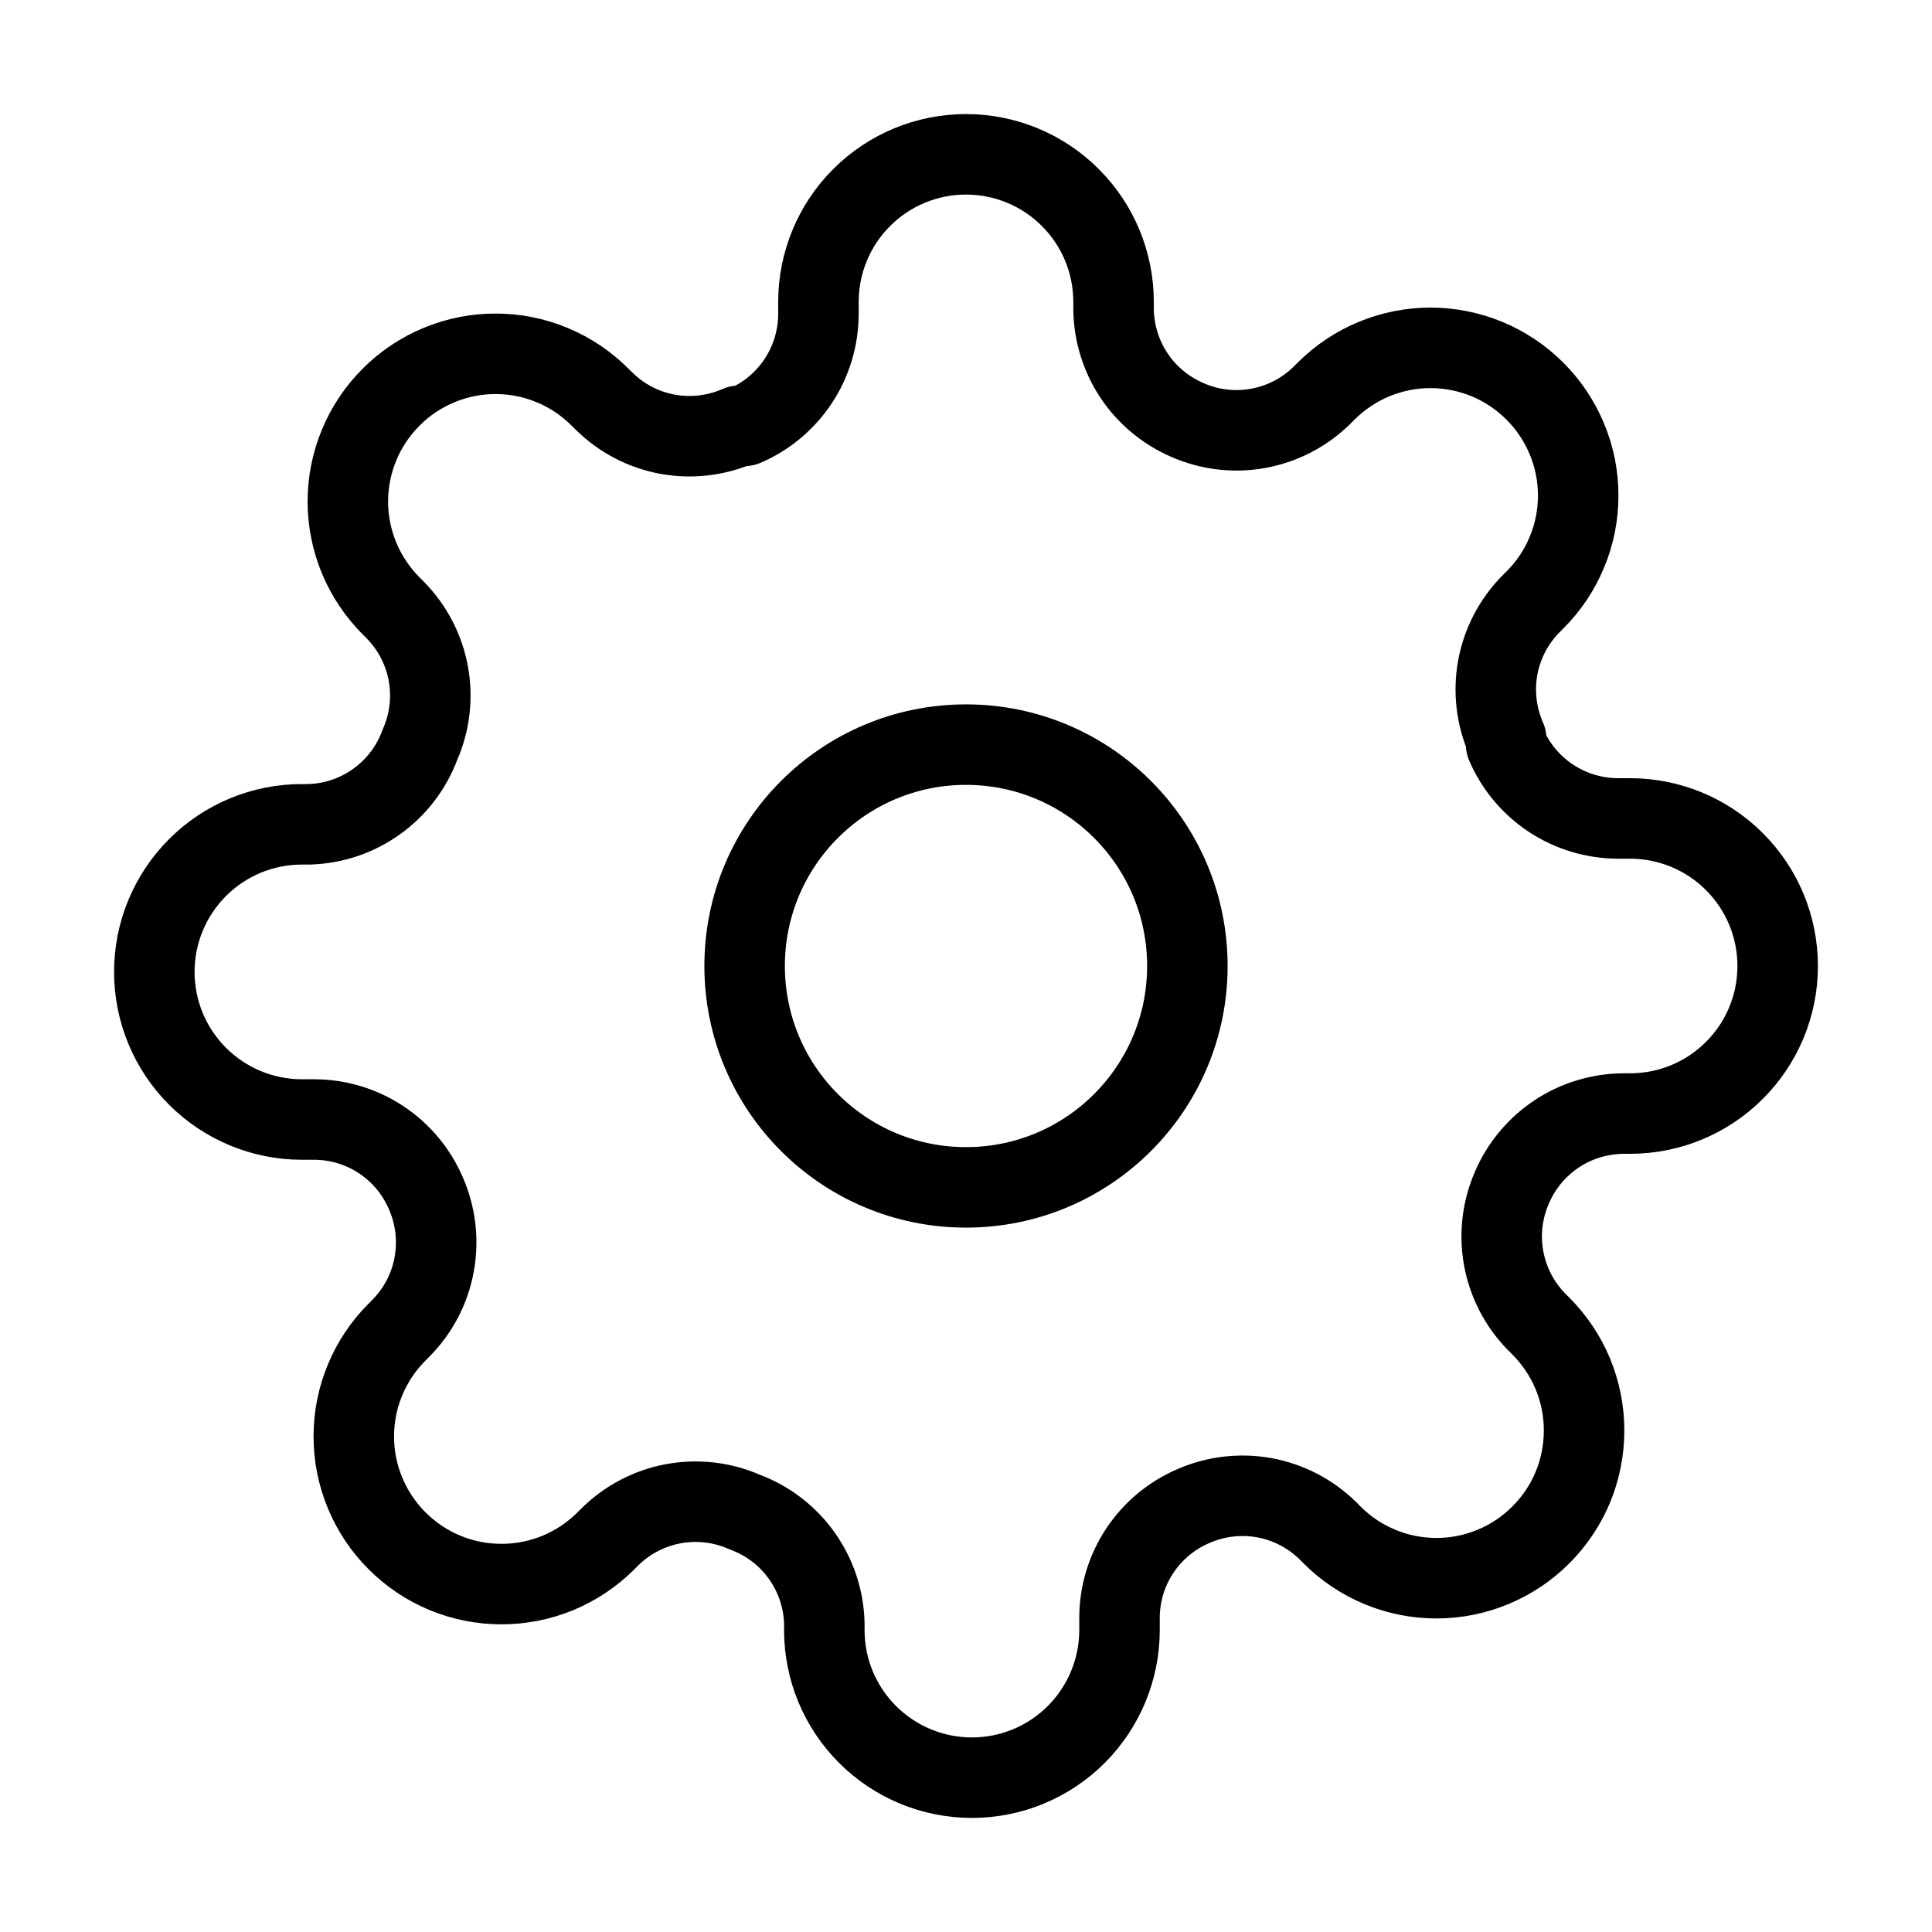 <svg width="24" height="24" viewBox="0 0 24 24" fill="none" xmlns="http://www.w3.org/2000/svg">
<rect width="24" height="24"/>
<path d="M12 14.75C13.519 14.75 14.75 13.519 14.75 12C14.75 10.481 13.519 9.25 12 9.25C10.481 9.25 9.25 10.481 9.25 12C9.25 13.519 10.481 14.75 12 14.75Z" stroke="currentColor" stroke-linecap="round" stroke-linejoin="round"/>
<path d="M18.783 14.75C18.661 15.027 18.625 15.333 18.679 15.63C18.733 15.928 18.875 16.202 19.086 16.418L19.141 16.473C19.311 16.644 19.447 16.846 19.539 17.068C19.631 17.291 19.678 17.529 19.678 17.77C19.678 18.011 19.631 18.25 19.539 18.473C19.447 18.695 19.311 18.897 19.141 19.067C18.971 19.238 18.768 19.373 18.546 19.465C18.323 19.558 18.085 19.605 17.844 19.605C17.603 19.605 17.364 19.558 17.142 19.465C16.919 19.373 16.717 19.238 16.547 19.067L16.492 19.012C16.276 18.801 16.001 18.659 15.704 18.605C15.406 18.552 15.1 18.588 14.823 18.71C14.552 18.826 14.321 19.019 14.158 19.265C13.995 19.511 13.908 19.799 13.907 20.094V20.25C13.907 20.736 13.713 21.203 13.37 21.546C13.026 21.89 12.56 22.083 12.073 22.083C11.587 22.083 11.121 21.89 10.777 21.546C10.433 21.203 10.24 20.736 10.24 20.25V20.168C10.233 19.864 10.135 19.57 9.958 19.323C9.782 19.076 9.535 18.888 9.25 18.783C8.974 18.661 8.667 18.625 8.369 18.679C8.072 18.733 7.798 18.875 7.582 19.086L7.527 19.141C7.356 19.311 7.154 19.447 6.932 19.539C6.709 19.631 6.471 19.678 6.23 19.678C5.989 19.678 5.75 19.631 5.528 19.539C5.305 19.447 5.103 19.311 4.933 19.141C4.762 18.971 4.627 18.768 4.535 18.546C4.442 18.323 4.395 18.085 4.395 17.844C4.395 17.603 4.442 17.364 4.535 17.142C4.627 16.919 4.762 16.717 4.933 16.547L4.987 16.492C5.199 16.276 5.341 16.001 5.394 15.704C5.448 15.406 5.412 15.1 5.29 14.823C5.174 14.552 4.981 14.321 4.735 14.158C4.489 13.995 4.201 13.908 3.906 13.907H3.75C3.264 13.907 2.797 13.713 2.454 13.37C2.11 13.026 1.917 12.56 1.917 12.073C1.917 11.587 2.11 11.121 2.454 10.777C2.797 10.433 3.264 10.24 3.75 10.24H3.833C4.136 10.233 4.43 10.135 4.677 9.958C4.924 9.782 5.112 9.535 5.217 9.25C5.339 8.974 5.375 8.667 5.321 8.369C5.267 8.072 5.125 7.798 4.914 7.582L4.859 7.527C4.689 7.356 4.553 7.154 4.461 6.932C4.369 6.709 4.321 6.471 4.321 6.23C4.321 5.989 4.369 5.75 4.461 5.528C4.553 5.305 4.689 5.103 4.859 4.933C5.029 4.762 5.232 4.627 5.454 4.535C5.677 4.442 5.915 4.395 6.156 4.395C6.397 4.395 6.636 4.442 6.858 4.535C7.081 4.627 7.283 4.762 7.453 4.933L7.508 4.987C7.724 5.199 7.999 5.341 8.296 5.395C8.593 5.448 8.9 5.412 9.177 5.29H9.25C9.521 5.174 9.752 4.981 9.915 4.735C10.078 4.489 10.165 4.201 10.167 3.906V3.75C10.167 3.264 10.36 2.797 10.704 2.454C11.047 2.11 11.514 1.917 12 1.917C12.486 1.917 12.953 2.11 13.296 2.454C13.64 2.797 13.833 3.264 13.833 3.75V3.833C13.835 4.127 13.922 4.416 14.085 4.662C14.248 4.908 14.479 5.1 14.75 5.217C15.027 5.339 15.333 5.375 15.63 5.321C15.928 5.267 16.202 5.125 16.418 4.914L16.473 4.859C16.644 4.689 16.846 4.553 17.068 4.461C17.291 4.369 17.529 4.321 17.77 4.321C18.011 4.321 18.25 4.369 18.473 4.461C18.695 4.553 18.897 4.689 19.067 4.859C19.238 5.029 19.373 5.232 19.465 5.454C19.558 5.677 19.605 5.915 19.605 6.156C19.605 6.397 19.558 6.636 19.465 6.858C19.373 7.081 19.238 7.283 19.067 7.453L19.012 7.508C18.801 7.724 18.659 7.999 18.605 8.296C18.552 8.593 18.588 8.9 18.71 9.177V9.25C18.826 9.521 19.019 9.752 19.265 9.915C19.511 10.078 19.799 10.165 20.094 10.167H20.25C20.736 10.167 21.203 10.36 21.546 10.704C21.89 11.047 22.083 11.514 22.083 12C22.083 12.486 21.89 12.953 21.546 13.296C21.203 13.64 20.736 13.833 20.25 13.833H20.168C19.872 13.835 19.584 13.922 19.338 14.085C19.093 14.248 18.899 14.479 18.783 14.75V14.75Z" stroke="currentColor" stroke-linecap="round" stroke-linejoin="round"/>
</svg>
